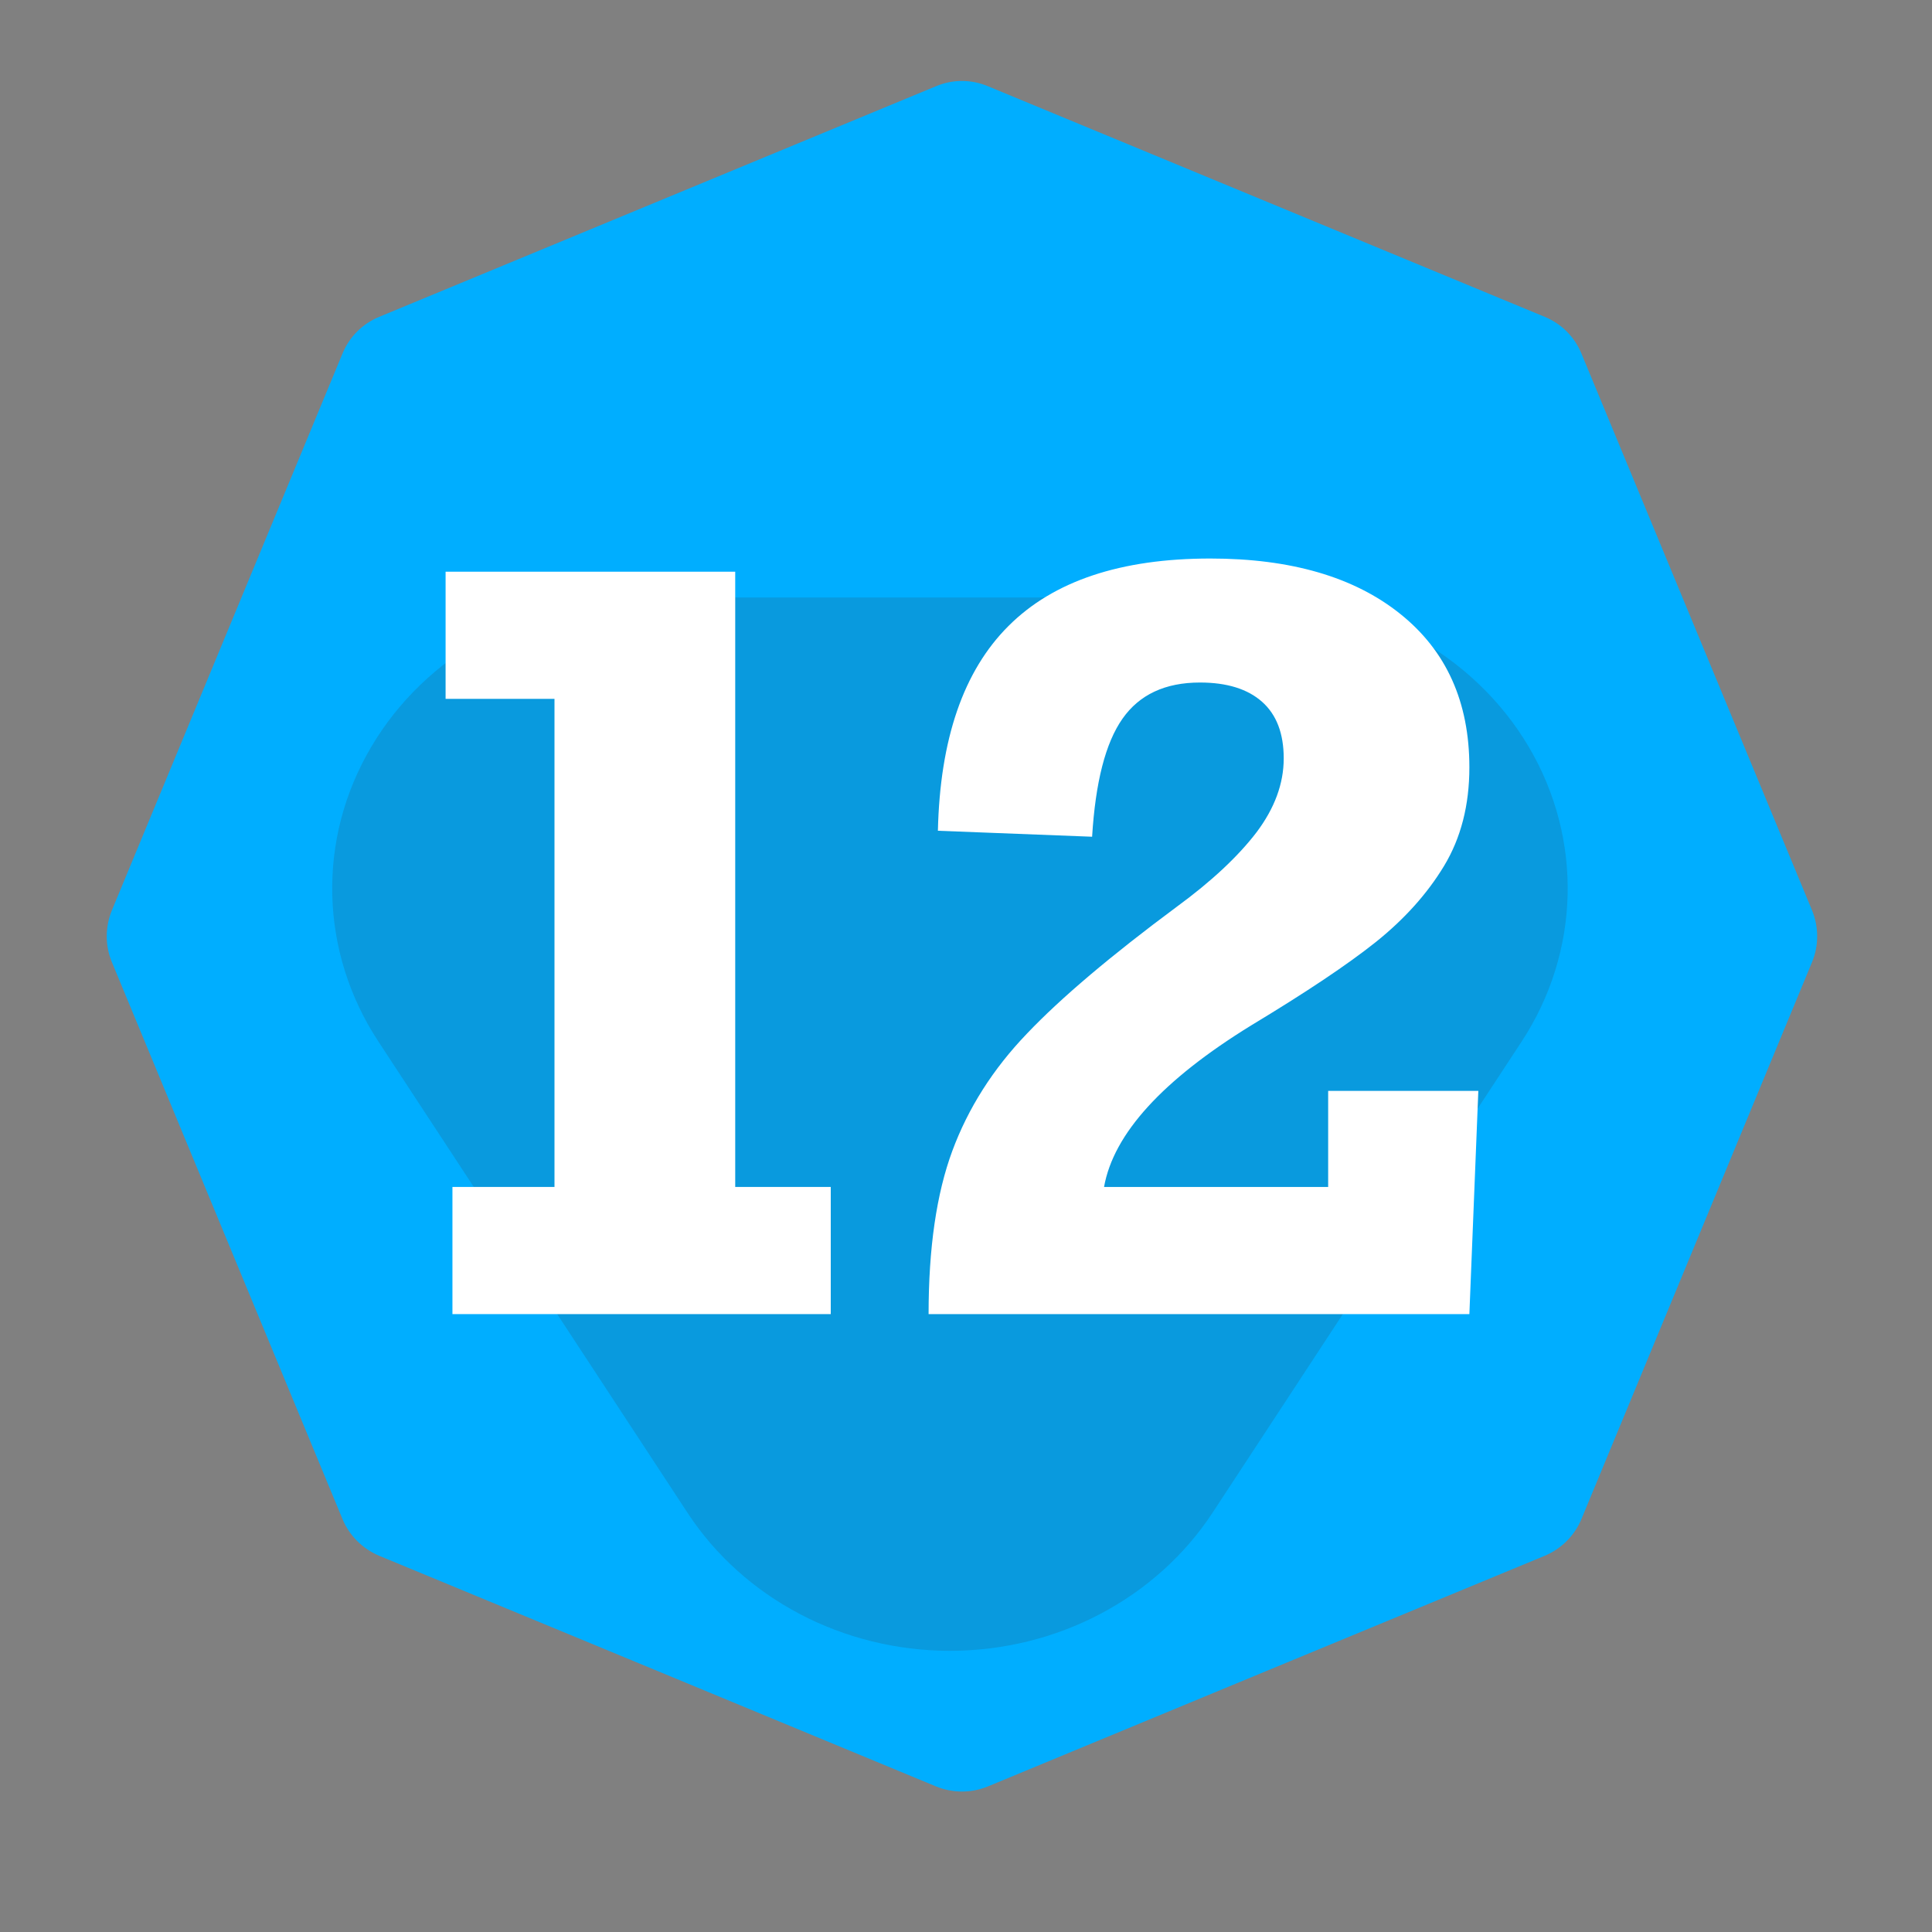 <?xml version="1.0" encoding="UTF-8" standalone="no"?><!DOCTYPE svg PUBLIC "-//W3C//DTD SVG 1.1//EN" "http://www.w3.org/Graphics/SVG/1.1/DTD/svg11.dtd"><svg width="100%" height="100%" viewBox="0 0 11 11" version="1.1" xmlns="http://www.w3.org/2000/svg" xmlns:xlink="http://www.w3.org/1999/xlink" xml:space="preserve" xmlns:serif="http://www.serif.com/" style="fill-rule:evenodd;clip-rule:evenodd;stroke-linejoin:round;stroke-miterlimit:2;"><rect x="0" y="0" width="11" height="11" fill="#808080" stroke="none"/><rect id="d14_12" x="0.197" y="0.051" width="10.56" height="10.56" style="fill:none;"/><g><path d="M5.329,0.491c0.095,-0.04 0.201,-0.04 0.296,-0c0.567,0.235 2.603,1.078 3.17,1.313c0.095,0.039 0.17,0.114 0.209,0.209c0.235,0.567 1.078,2.603 1.313,3.17c0.039,0.095 0.039,0.201 0,0.295c-0.235,0.568 -1.078,2.603 -1.313,3.171c-0.039,0.094 -0.114,0.169 -0.209,0.209c-0.567,0.234 -2.603,1.078 -3.17,1.313c-0.095,0.039 -0.201,0.039 -0.296,-0c-0.567,-0.235 -2.603,-1.079 -3.17,-1.313c-0.095,-0.04 -0.17,-0.115 -0.209,-0.209c-0.235,-0.568 -1.078,-2.603 -1.313,-3.171c-0.039,-0.094 -0.039,-0.2 -0,-0.295c0.235,-0.567 1.078,-2.603 1.313,-3.17c0.039,-0.095 0.114,-0.17 0.209,-0.209c0.567,-0.235 2.603,-1.078 3.17,-1.313Z" style="fill:#00aeff;"/><path d="M6.903,8.614c-0.321,0.488 -0.886,0.785 -1.494,0.785c-0.609,-0 -1.174,-0.297 -1.494,-0.785c-0.556,-0.848 -1.19,-1.814 -1.76,-2.683c-0.336,-0.511 -0.352,-1.154 -0.041,-1.679c0.31,-0.525 0.897,-0.85 1.534,-0.85l3.521,-0c0.637,-0 1.224,0.325 1.535,0.85c0.31,0.525 0.294,1.168 -0.041,1.679c-0.57,0.869 -1.204,1.835 -1.76,2.683Z" style="fill:#295569;fill-opacity:0.22;"/></g><g><path d="M4.73,6.758l0,0.724l-2.154,-0l0,-0.724l0.581,0l-0,-2.779l-0.62,-0l0,-0.724l1.649,0l0,3.503l0.544,0Z" style="fill:#fff;fill-rule:nonzero;"/><path d="M8.366,4.369c0,0.215 -0.048,0.402 -0.144,0.561c-0.096,0.159 -0.226,0.303 -0.388,0.433c-0.163,0.13 -0.4,0.288 -0.71,0.475c-0.505,0.311 -0.784,0.617 -0.838,0.92l1.276,0l-0,-0.547l0.855,0l-0.051,1.271l-3.079,-0c0,-0.376 0.045,-0.686 0.135,-0.929c0.09,-0.243 0.231,-0.466 0.425,-0.668c0.193,-0.203 0.478,-0.444 0.854,-0.723c0.198,-0.145 0.349,-0.287 0.453,-0.423c0.103,-0.137 0.155,-0.277 0.155,-0.421c0,-0.142 -0.041,-0.249 -0.123,-0.322c-0.082,-0.073 -0.2,-0.11 -0.354,-0.11c-0.198,0 -0.345,0.069 -0.441,0.206c-0.097,0.138 -0.154,0.362 -0.173,0.672l-0.878,-0.034c0.012,-0.521 0.145,-0.91 0.402,-1.166c0.256,-0.256 0.639,-0.384 1.149,-0.384c0.458,-0 0.819,0.105 1.081,0.315c0.263,0.21 0.394,0.502 0.394,0.874Z" style="fill:#fff;fill-rule:nonzero;"/></g></svg>